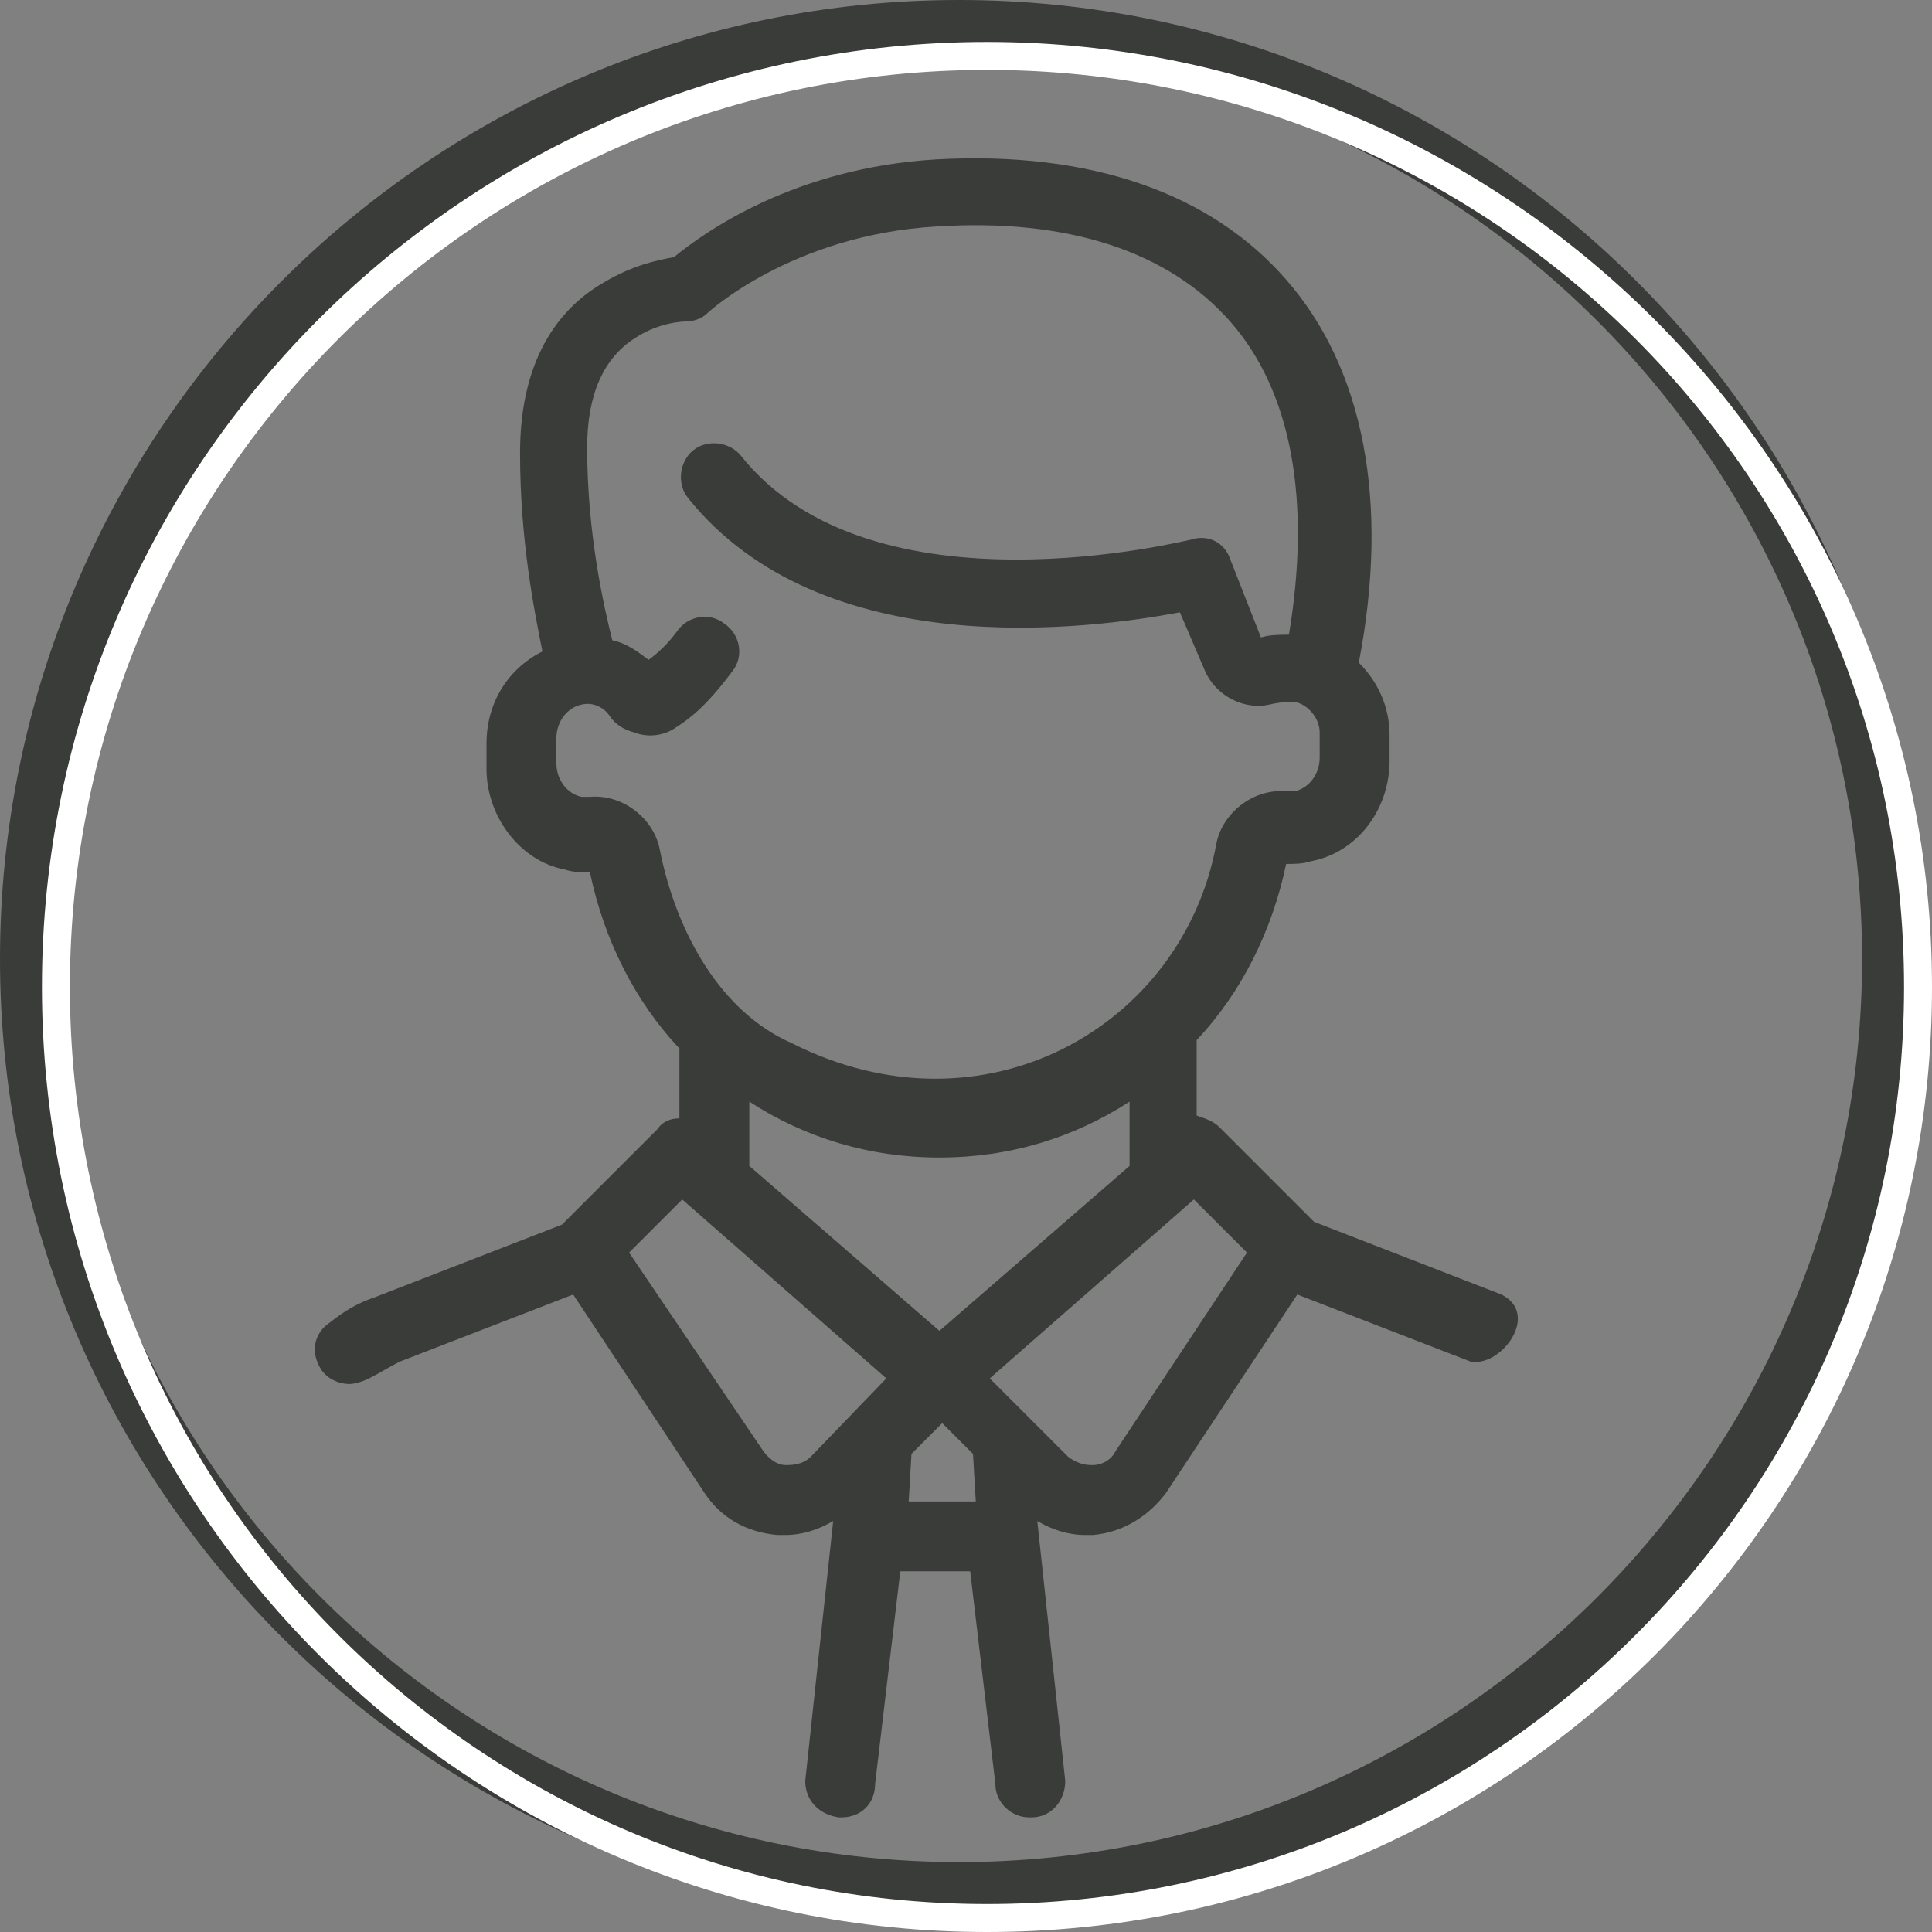 <?xml version="1.0" encoding="utf-8"?>
<!-- Generator: Adobe Illustrator 22.1.0, SVG Export Plug-In . SVG Version: 6.00 Build 0)  -->
<svg version="1.1" id="Capa_1" xmlns="http://www.w3.org/2000/svg" xmlns:xlink="http://www.w3.org/1999/xlink" x="0px" y="0px"
	 viewBox="0 0 69.1 69.1" style="enable-background:new 0 0 69.1 69.1;" xml:space="preserve">
<rect x="0" y="0" width="69.1" height="69.1" fill="#808080" stroke="none"/>
<style type="text/css">
	.st0{fill:#B52728;}
	.st1{fill:#3A3B38;}
	.st2{fill:#929292;}
	.st3{fill:#6B6B6B;}
	.st4{fill:#9D9D9D;}
	.st5{fill:#FFFFFF;}
	.st6{fill:#C0C0C0;}
	.st7{opacity:0.5;}
	.st8{fill:#3A3C39;}
	.st9{fill:#C22026;}
	.st10{fill:#F2F2F2;}
	.st11{fill:#9E9E9E;}
	.st12{fill:#C1C1C1;}
	.st13{fill:#D3D3D3;}
	.st14{fill:#969696;}
	.st15{opacity:0.85;}
	.st16{fill:#4D4D4D;}
	.st17{fill:none;stroke:#4D4D4D;stroke-width:1.5;stroke-miterlimit:10;}
	.st18{fill:#22BF7C;}
	.st19{fill:#FF8400;}
	.st20{fill:#B0B0B0;}
	.st21{fill:none;stroke:#FFFFFF;stroke-width:1.5;stroke-miterlimit:10;}
	.st22{fill:#CCCCCC;}
	.st23{fill:#444444;}
</style>
<g>
	<g>
		<path class="st8" d="M34.3,68.6C15.4,68.6,0,53.2,0,34.3S15.4,0,34.3,0s34.3,15.4,34.3,34.3S53.2,68.6,34.3,68.6z M34.3,2
			C16.5,2,2,16.5,2,34.3s14.5,32.3,32.3,32.3s32.3-14.5,32.3-32.3S52.1,2,34.3,2z"/>
	</g>
	<g>
		<path class="st5" d="M35.3,69.1C16.7,69.1,1.5,54,1.5,35.3S16.7,1.5,35.3,1.5s33.8,15.2,33.8,33.8S54,69.1,35.3,69.1z M35.3,2.5
			C17.2,2.5,2.5,17.2,2.5,35.3s14.7,32.8,32.8,32.8s32.8-14.7,32.8-32.8S53.4,2.5,35.3,2.5z"/>
	</g>
	<g>
		<g>
			<g>
				<path class="st8" d="M53.7,46.3L47,43.7l-3.4-3.4c-0.2-0.2-0.5-0.3-0.8-0.4v-2.7c1.6-1.7,2.7-3.9,3.2-6.3c0.3,0,0.6,0,0.9-0.1
					c1.6-0.3,2.8-1.8,2.8-3.6v-0.9c0-1-0.4-1.9-1.1-2.6C49.7,18,48.8,13.2,46,10c-2.7-3.1-7-4.6-12.5-4.3c-5.1,0.3-8.3,2.6-9.4,3.5
					c-0.6,0.1-1.5,0.3-2.5,0.9c-1.4,0.8-3,2.5-3,6.1c0,3.1,0.5,5.6,0.8,7.1c-1.2,0.6-2,1.8-2,3.3v0.9c0,1.7,1.2,3.3,2.8,3.6
					c0.3,0.1,0.6,0.1,0.9,0.1c0.5,2.4,1.6,4.6,3.2,6.3V40c-0.3,0-0.6,0.1-0.8,0.4l-3.4,3.4l-6.7,2.6c-0.6,0.2-1.1,0.5-1.6,0.9
					c-0.6,0.4-0.7,1.1-0.3,1.7c0.2,0.3,0.6,0.5,1,0.5c0.2,0,0.5-0.1,0.7-0.2c0.4-0.2,0.7-0.4,1.1-0.6l6.2-2.4l4.7,7.1
					c0.6,0.9,1.5,1.4,2.6,1.5c0.1,0,0.2,0,0.3,0c0.6,0,1.2-0.2,1.7-0.5l-1,9.3c0,0.7,0.5,1.2,1.2,1.3c0,0,0,0,0.1,0
					c0.7,0,1.2-0.5,1.2-1.2l0.9-7.6h2.5l0.9,7.6c0,0.7,0.6,1.2,1.2,1.2c0,0,0,0,0.1,0c0.7,0,1.2-0.6,1.2-1.3l-1-9.3
					c0.5,0.3,1.1,0.5,1.7,0.5c0.1,0,0.2,0,0.3,0c1.1-0.1,2-0.7,2.6-1.5l4.7-7.1l6.2,2.4C53.7,48.9,55.1,47,53.7,46.3z M23.6,30.4
					c-0.2-1.1-1.3-2-2.5-1.9c-0.1,0-0.2,0-0.3,0c-0.5-0.1-0.9-0.6-0.9-1.2v-0.9c0-0.6,0.4-1.1,0.9-1.2c0.4-0.1,0.8,0.1,1,0.4
					c0.2,0.3,0.5,0.5,0.9,0.6c0.5,0.2,1.1,0.1,1.5-0.2c0.8-0.5,1.4-1.2,2-2c0.4-0.5,0.3-1.3-0.3-1.7c-0.5-0.4-1.3-0.3-1.7,0.3
					c-0.3,0.4-0.6,0.7-1,1c-0.4-0.3-0.8-0.6-1.3-0.7c-0.3-1.2-0.9-3.8-0.9-6.9c0-1.9,0.6-3.2,1.7-3.9c0.9-0.6,1.8-0.6,1.8-0.6
					c0.3,0,0.6-0.1,0.8-0.3c0,0,3-2.8,8.2-3.1c4.7-0.3,8.3,0.9,10.5,3.4c2.2,2.5,2.9,6.4,2.1,11.2c-0.3,0-0.7,0-1,0.1l-1.1-2.8
					c-0.2-0.6-0.8-0.9-1.4-0.7c-0.1,0-11.4,2.9-16.1-3c-0.4-0.5-1.2-0.6-1.7-0.2c-0.5,0.4-0.6,1.2-0.2,1.7c4.8,6,14.4,4.7,17.6,4.1
					l0.9,2.1c0.4,0.9,1.4,1.4,2.3,1.2c0.4-0.1,0.8-0.1,0.9-0.1c0.5,0.1,0.9,0.6,0.9,1.1v0.9c0,0.6-0.4,1.1-0.9,1.2
					c-0.1,0-0.2,0-0.3,0c-1.2-0.1-2.3,0.8-2.5,1.9c-1.2,6.5-8.3,10.6-15.2,7.1C25.8,36.2,24.2,33.4,23.6,30.4z M29,52.1
					c-0.3,0.3-0.7,0.3-0.9,0.3c-0.2,0-0.5-0.1-0.8-0.5l-4.8-7.1l1.9-1.9l7.3,6.4L29,52.1z M32.5,53.7l0.1-1.7l1.1-1.1l1.1,1.1
					l0.1,1.7H32.5z M33.6,47.6l-6.8-5.9v-2.3c2,1.3,4.3,2,6.8,2s4.8-0.7,6.8-2v2.3L33.6,47.6z M39.9,51.9c-0.2,0.4-0.6,0.5-0.8,0.5
					c-0.2,0-0.5,0-0.9-0.3l-2.8-2.8l7.3-6.4l1.9,1.9L39.9,51.9z"/>
			</g>
		</g>
	</g>
</g>
</svg>
